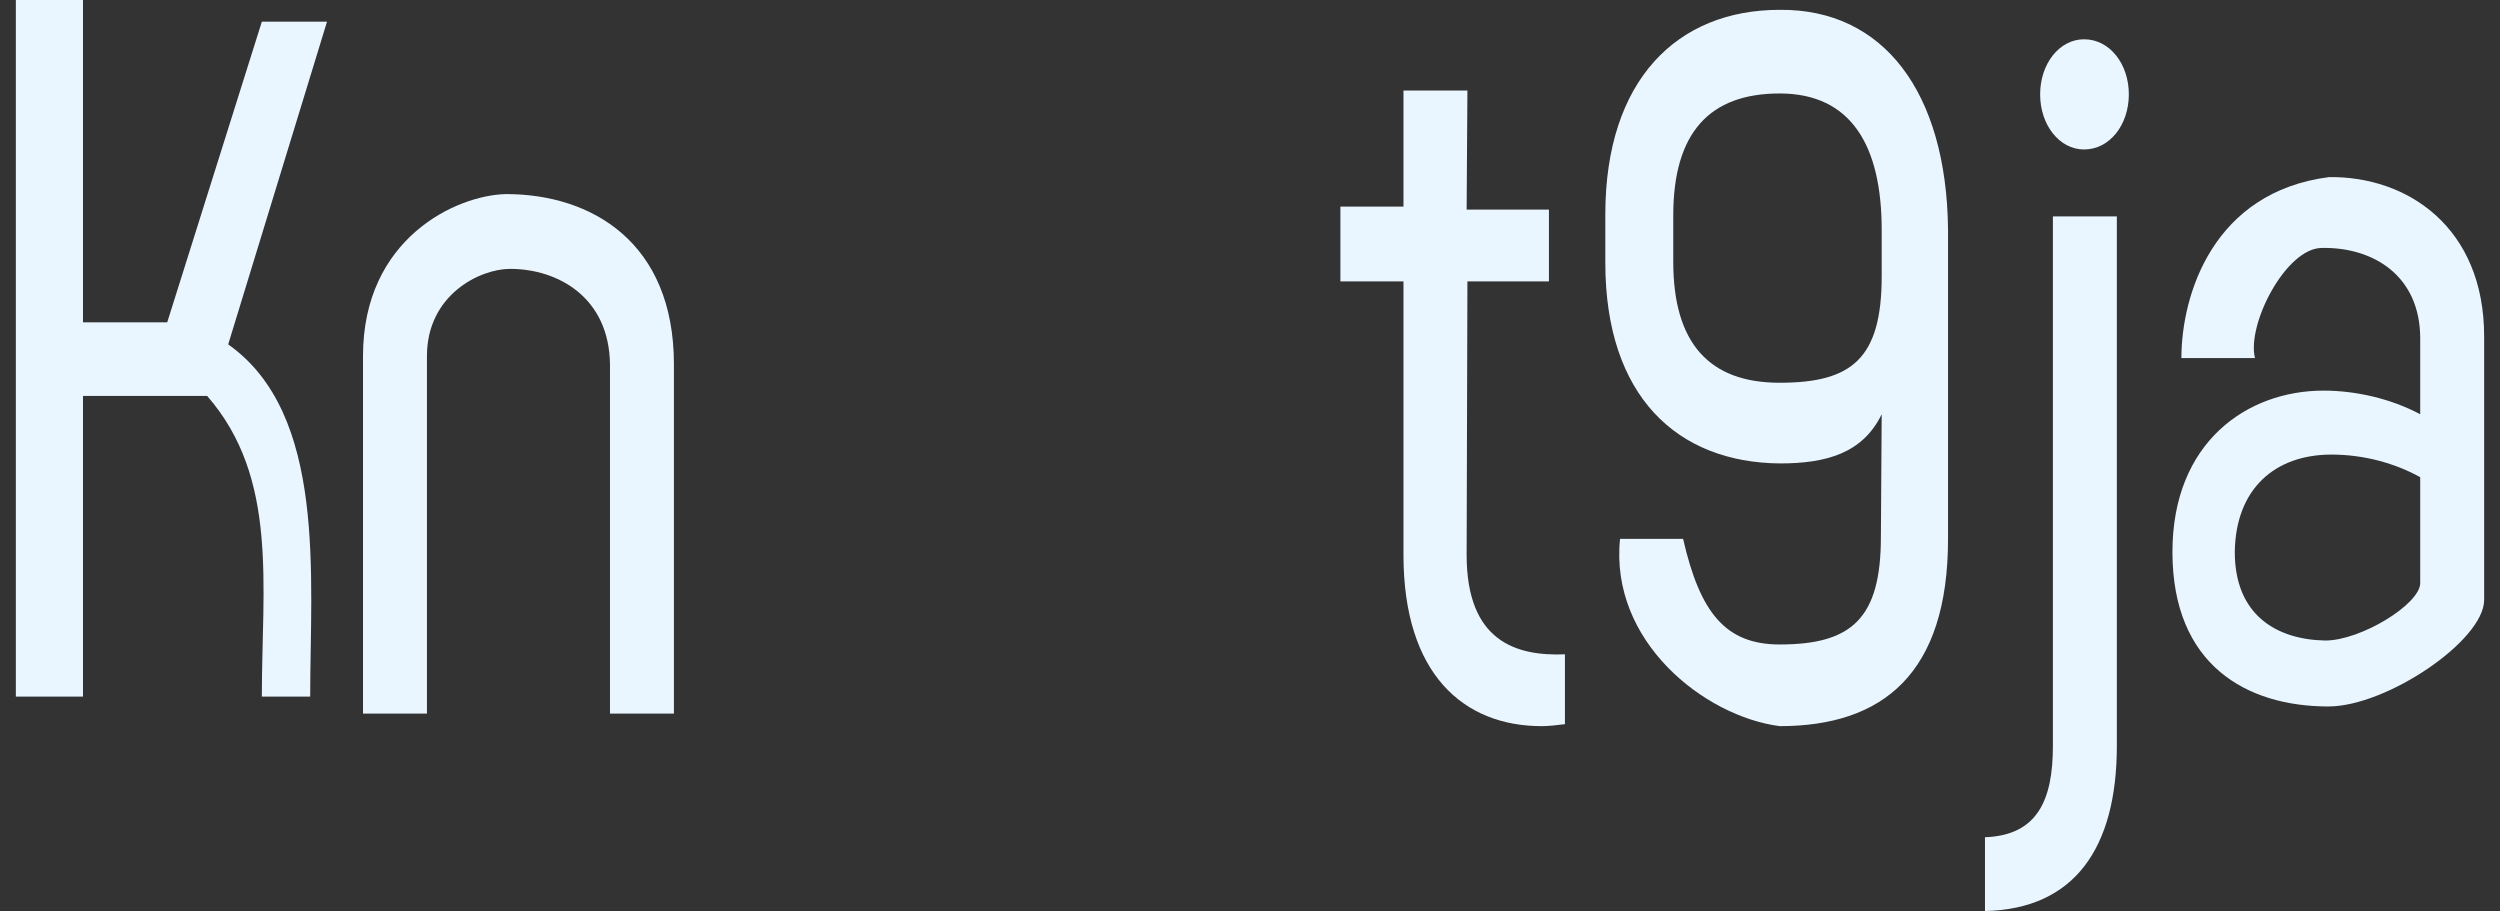 <svg width="118" height="43" viewBox="0 0 118 43" fill="none" xmlns="http://www.w3.org/2000/svg">
    <rect x="0" y="0" width="118" height="43" fill="#333333" stroke="none"/>
    <path d="M0.748 32.88V0H3.917V15.214H7.893L12.359 1.024H15.435L10.771 16.255C15.435 19.552 14.641 27.222 14.641 32.88H12.359C12.359 27.619 13.152 22.558 9.778 18.688H3.917V32.88H0.748Z"
          fill="#E9F6FF"/>
    <path d="M17.134 33.682V22.304C17.134 22.304 17.134 22.36 17.134 16.802C17.134 11.245 21.548 9.207 23.887 9.161C27.923 9.161 31.809 11.437 31.809 17.195V33.682H28.791V17.195C28.753 14.037 26.339 12.691 24.076 12.691C22.642 12.691 20.152 13.924 20.152 16.802C20.152 19.68 20.152 22.756 20.152 22.756V33.682H17.134Z"
          fill="#E9F6FF"/>
    <path d="M69.225 26.193C69.225 30.28 71.563 30.976 73.865 30.884V34.181C73.487 34.227 73.11 34.274 72.771 34.274C69.074 34.274 66.244 31.812 66.244 26.193V13.282H63.267V9.753H66.244V4.273H69.262L69.225 9.892H73.11V13.282H69.262L69.225 26.193Z"
          fill="#E9F6FF"/>
    <path d="M84.001 34.274C80.435 33.809 75.969 30.266 76.466 25.436H79.443C80.237 28.909 81.436 30.419 84.001 30.419C87.397 30.419 88.778 29.198 88.778 25.343L88.816 19.552C87.916 21.402 86.189 21.874 84.001 21.874C79.173 21.828 75.771 18.716 75.771 12.4V10.124C75.771 3.762 79.173 0.464 84.001 0.464C88.906 0.418 91.871 4.352 91.947 10.807V25.436C91.947 31.798 88.868 34.274 84.001 34.274ZM84.001 18.066C87.397 18.066 88.816 16.937 88.816 13.036V10.853C88.816 6.906 87.397 4.412 84.001 4.412C80.682 4.412 78.978 6.27 78.978 10.171V12.353C78.978 16.208 80.682 18.066 84.001 18.066Z"
          fill="#E9F6FF"/>
    <path d="M98.368 7.055C97.199 7.055 96.294 5.894 96.294 4.454C96.294 3.015 97.199 1.854 98.368 1.854C99.576 1.854 100.481 3.015 100.481 4.454C100.481 5.894 99.576 7.055 98.368 7.055ZM93.691 43.001V39.518C96.18 39.425 96.897 37.753 96.897 35.199V10.213H99.915V35.199C99.915 40.029 97.916 42.908 93.691 43.001Z"
          fill="#E9F6FF"/>
    <path d="M109.896 33.345C106.048 33.345 102.539 31.394 102.539 26.054C102.539 20.852 106.086 18.437 109.669 18.437C111.178 18.437 112.838 18.809 114.234 19.552V15.976C114.234 13.004 112.008 11.657 109.594 11.703C107.896 11.703 106.038 15.314 106.435 16.902H102.962C102.962 13.924 104.45 9.062 109.933 8.359C113.63 8.313 117.252 10.728 117.252 15.883V23.848C117.252 23.848 117.252 26.394 117.252 28.314C117.252 30.233 112.65 33.345 109.896 33.345ZM109.745 30.233C111.442 30.233 114.234 28.512 114.234 27.52C114.234 26.527 114.234 24.94 114.234 24.94V22.524C113.065 21.874 111.593 21.456 110.047 21.456C107.368 21.456 105.52 23.081 105.482 26.054C105.482 29.026 107.444 30.187 109.745 30.233Z"
          fill="#E9F6FF"/>
</svg>
